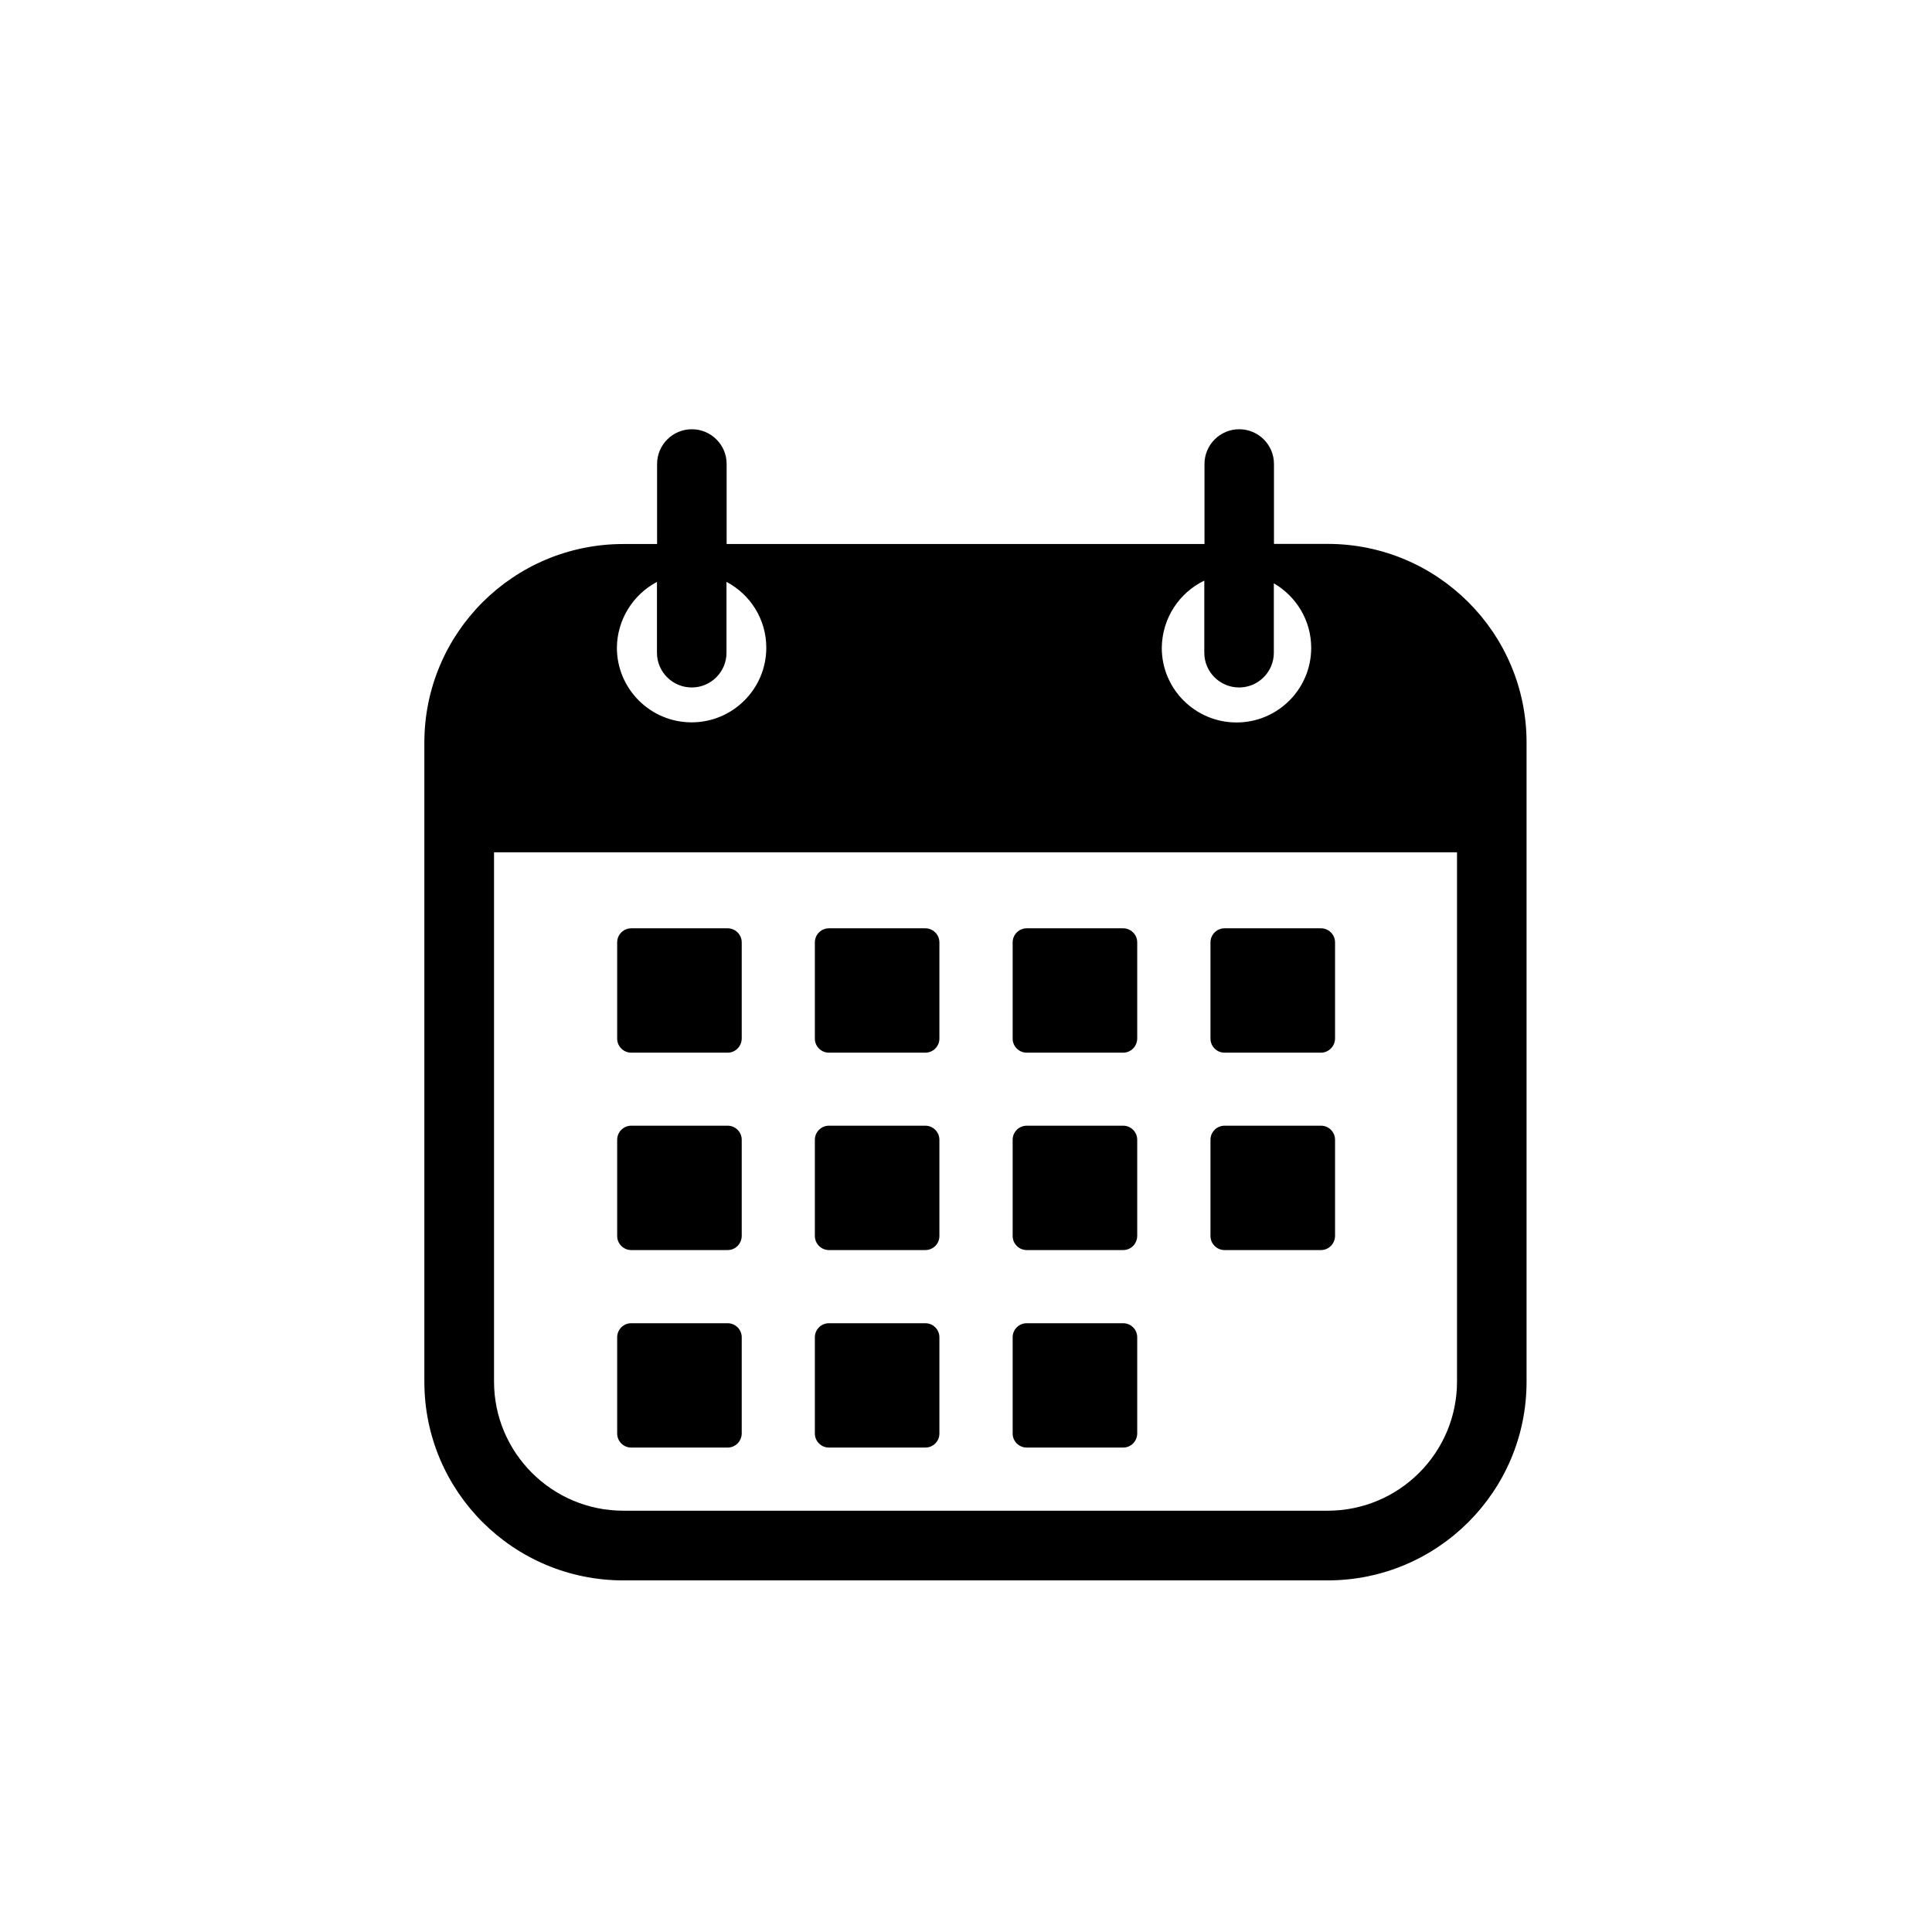 <svg xmlns="http://www.w3.org/2000/svg" xmlns:xlink="http://www.w3.org/1999/xlink" width="500" zoomAndPan="magnify" viewBox="0 0 375 375" height="500" preserveAspectRatio="xMidYMid meet" version="1.0"><defs><clipPath id="935c65d6d4"><path d="M 82.367 83.184 L 296.328 83.184 L 296.328 306.895 L 82.367 306.895 Z M 82.367 83.184 " clip-rule="nonzero"/></clipPath></defs><g clip-path="url(#935c65d6d4)"><path fill="#000000" d="M 257.68 105.57 L 247.277 105.57 L 247.277 90.059 C 247.277 86.32 244.242 83.316 240.527 83.316 C 236.797 83.316 233.789 86.355 233.789 90.059 L 233.789 105.594 L 141.039 105.594 L 141.039 90.059 C 141.039 86.32 138.004 83.316 134.289 83.316 C 130.551 83.316 127.539 86.355 127.539 90.059 L 127.539 105.594 L 120.992 105.594 C 99.656 105.594 82.367 122.852 82.367 144.16 L 82.367 268.191 C 82.367 289.5 99.656 306.754 120.992 306.754 L 257.68 306.754 C 279.012 306.754 296.305 289.5 296.305 268.191 L 296.305 144.16 C 296.328 122.852 279.012 105.57 257.68 105.57 Z M 233.754 112.695 L 233.754 126.703 C 233.754 130.43 236.797 133.438 240.5 133.438 C 244.242 133.438 247.25 130.402 247.25 126.703 L 247.25 113.223 C 251.574 115.727 254.504 120.402 254.504 125.754 C 254.504 133.742 248.008 140.23 240.008 140.23 C 231.996 140.23 225.5 133.742 225.5 125.754 C 225.559 119.984 228.91 115.031 233.754 112.695 Z M 127.516 112.945 L 127.516 126.703 C 127.516 130.43 130.551 133.438 134.266 133.438 C 138.004 133.438 141.012 130.402 141.012 126.703 L 141.012 112.945 C 145.613 115.363 148.738 120.184 148.738 125.719 C 148.738 133.715 142.238 140.207 134.238 140.207 C 126.238 140.207 119.738 133.715 119.738 125.719 C 119.793 120.184 122.941 115.363 127.516 112.945 Z M 282.805 268.164 C 282.805 282.008 271.543 293.227 257.703 293.227 L 120.992 293.227 C 107.129 293.227 95.891 281.973 95.891 268.164 L 95.891 165.43 L 282.805 165.43 Z M 282.805 268.164 " fill-opacity="1" fill-rule="nonzero"/></g><path fill="#000000" d="M 141.23 204.324 L 122.523 204.324 C 121.02 204.324 119.793 203.098 119.793 201.598 L 119.793 182.914 C 119.793 181.41 121.02 180.184 122.523 180.184 L 141.23 180.184 C 142.742 180.184 143.969 181.41 143.969 182.914 L 143.969 201.598 C 143.934 203.098 142.742 204.324 141.23 204.324 Z M 141.23 204.324 " fill-opacity="1" fill-rule="nonzero"/><path fill="#000000" d="M 141.23 242.637 L 122.523 242.637 C 121.02 242.637 119.793 241.41 119.793 239.906 L 119.793 221.227 C 119.793 219.723 121.02 218.496 122.523 218.496 L 141.23 218.496 C 142.742 218.496 143.969 219.723 143.969 221.227 L 143.969 239.906 C 143.934 241.438 142.742 242.637 141.23 242.637 Z M 141.23 242.637 " fill-opacity="1" fill-rule="nonzero"/><path fill="#000000" d="M 141.23 280.973 L 122.523 280.973 C 121.02 280.973 119.793 279.75 119.793 278.246 L 119.793 259.562 C 119.793 258.059 121.02 256.836 122.523 256.836 L 141.23 256.836 C 142.742 256.836 143.969 258.059 143.969 259.562 L 143.969 278.27 C 143.934 279.75 142.742 280.973 141.23 280.973 Z M 141.23 280.973 " fill-opacity="1" fill-rule="nonzero"/><path fill="#000000" d="M 179.602 204.324 L 160.895 204.324 C 159.391 204.324 158.164 203.098 158.164 201.598 L 158.164 182.914 C 158.164 181.41 159.391 180.184 160.895 180.184 L 179.602 180.184 C 181.109 180.184 182.336 181.41 182.336 182.914 L 182.336 201.598 C 182.336 203.098 181.109 204.324 179.602 204.324 Z M 179.602 204.324 " fill-opacity="1" fill-rule="nonzero"/><path fill="#000000" d="M 179.602 242.637 L 160.895 242.637 C 159.391 242.637 158.164 241.41 158.164 239.906 L 158.164 221.227 C 158.164 219.723 159.391 218.496 160.895 218.496 L 179.602 218.496 C 181.109 218.496 182.336 219.723 182.336 221.227 L 182.336 239.906 C 182.336 241.438 181.109 242.637 179.602 242.637 Z M 179.602 242.637 " fill-opacity="1" fill-rule="nonzero"/><path fill="#000000" d="M 179.602 280.973 L 160.895 280.973 C 159.391 280.973 158.164 279.75 158.164 278.246 L 158.164 259.562 C 158.164 258.059 159.391 256.836 160.895 256.836 L 179.602 256.836 C 181.109 256.836 182.336 258.059 182.336 259.562 L 182.336 278.27 C 182.336 279.75 181.109 280.973 179.602 280.973 Z M 179.602 280.973 " fill-opacity="1" fill-rule="nonzero"/><path fill="#000000" d="M 218 204.324 L 199.293 204.324 C 197.781 204.324 196.555 203.098 196.555 201.598 L 196.555 182.914 C 196.555 181.41 197.781 180.184 199.293 180.184 L 218 180.184 C 219.508 180.184 220.734 181.41 220.734 182.914 L 220.734 201.598 C 220.707 203.098 219.508 204.324 218 204.324 Z M 218 204.324 " fill-opacity="1" fill-rule="nonzero"/><path fill="#000000" d="M 218 242.637 L 199.293 242.637 C 197.781 242.637 196.555 241.41 196.555 239.906 L 196.555 221.227 C 196.555 219.723 197.781 218.496 199.293 218.496 L 218 218.496 C 219.508 218.496 220.734 219.723 220.734 221.227 L 220.734 239.906 C 220.707 241.438 219.508 242.637 218 242.637 Z M 218 242.637 " fill-opacity="1" fill-rule="nonzero"/><path fill="#000000" d="M 218 280.973 L 199.293 280.973 C 197.781 280.973 196.555 279.75 196.555 278.246 L 196.555 259.562 C 196.555 258.059 197.781 256.836 199.293 256.836 L 218 256.836 C 219.508 256.836 220.734 258.059 220.734 259.562 L 220.734 278.27 C 220.707 279.75 219.508 280.973 218 280.973 Z M 218 280.973 " fill-opacity="1" fill-rule="nonzero"/><path fill="#000000" d="M 256.402 204.324 L 237.684 204.324 C 236.18 204.324 234.953 203.098 234.953 201.598 L 234.953 182.914 C 234.953 181.41 236.18 180.184 237.684 180.184 L 256.402 180.184 C 257.906 180.184 259.133 181.41 259.133 182.914 L 259.133 201.598 C 259.105 203.098 257.879 204.324 256.402 204.324 Z M 256.402 204.324 " fill-opacity="1" fill-rule="nonzero"/><path fill="#000000" d="M 256.402 242.637 L 237.684 242.637 C 236.18 242.637 234.953 241.41 234.953 239.906 L 234.953 221.227 C 234.953 219.723 236.18 218.496 237.684 218.496 L 256.402 218.496 C 257.906 218.496 259.133 219.723 259.133 221.227 L 259.133 239.906 C 259.105 241.438 257.879 242.637 256.402 242.637 Z M 256.402 242.637 " fill-opacity="1" fill-rule="nonzero"/></svg>